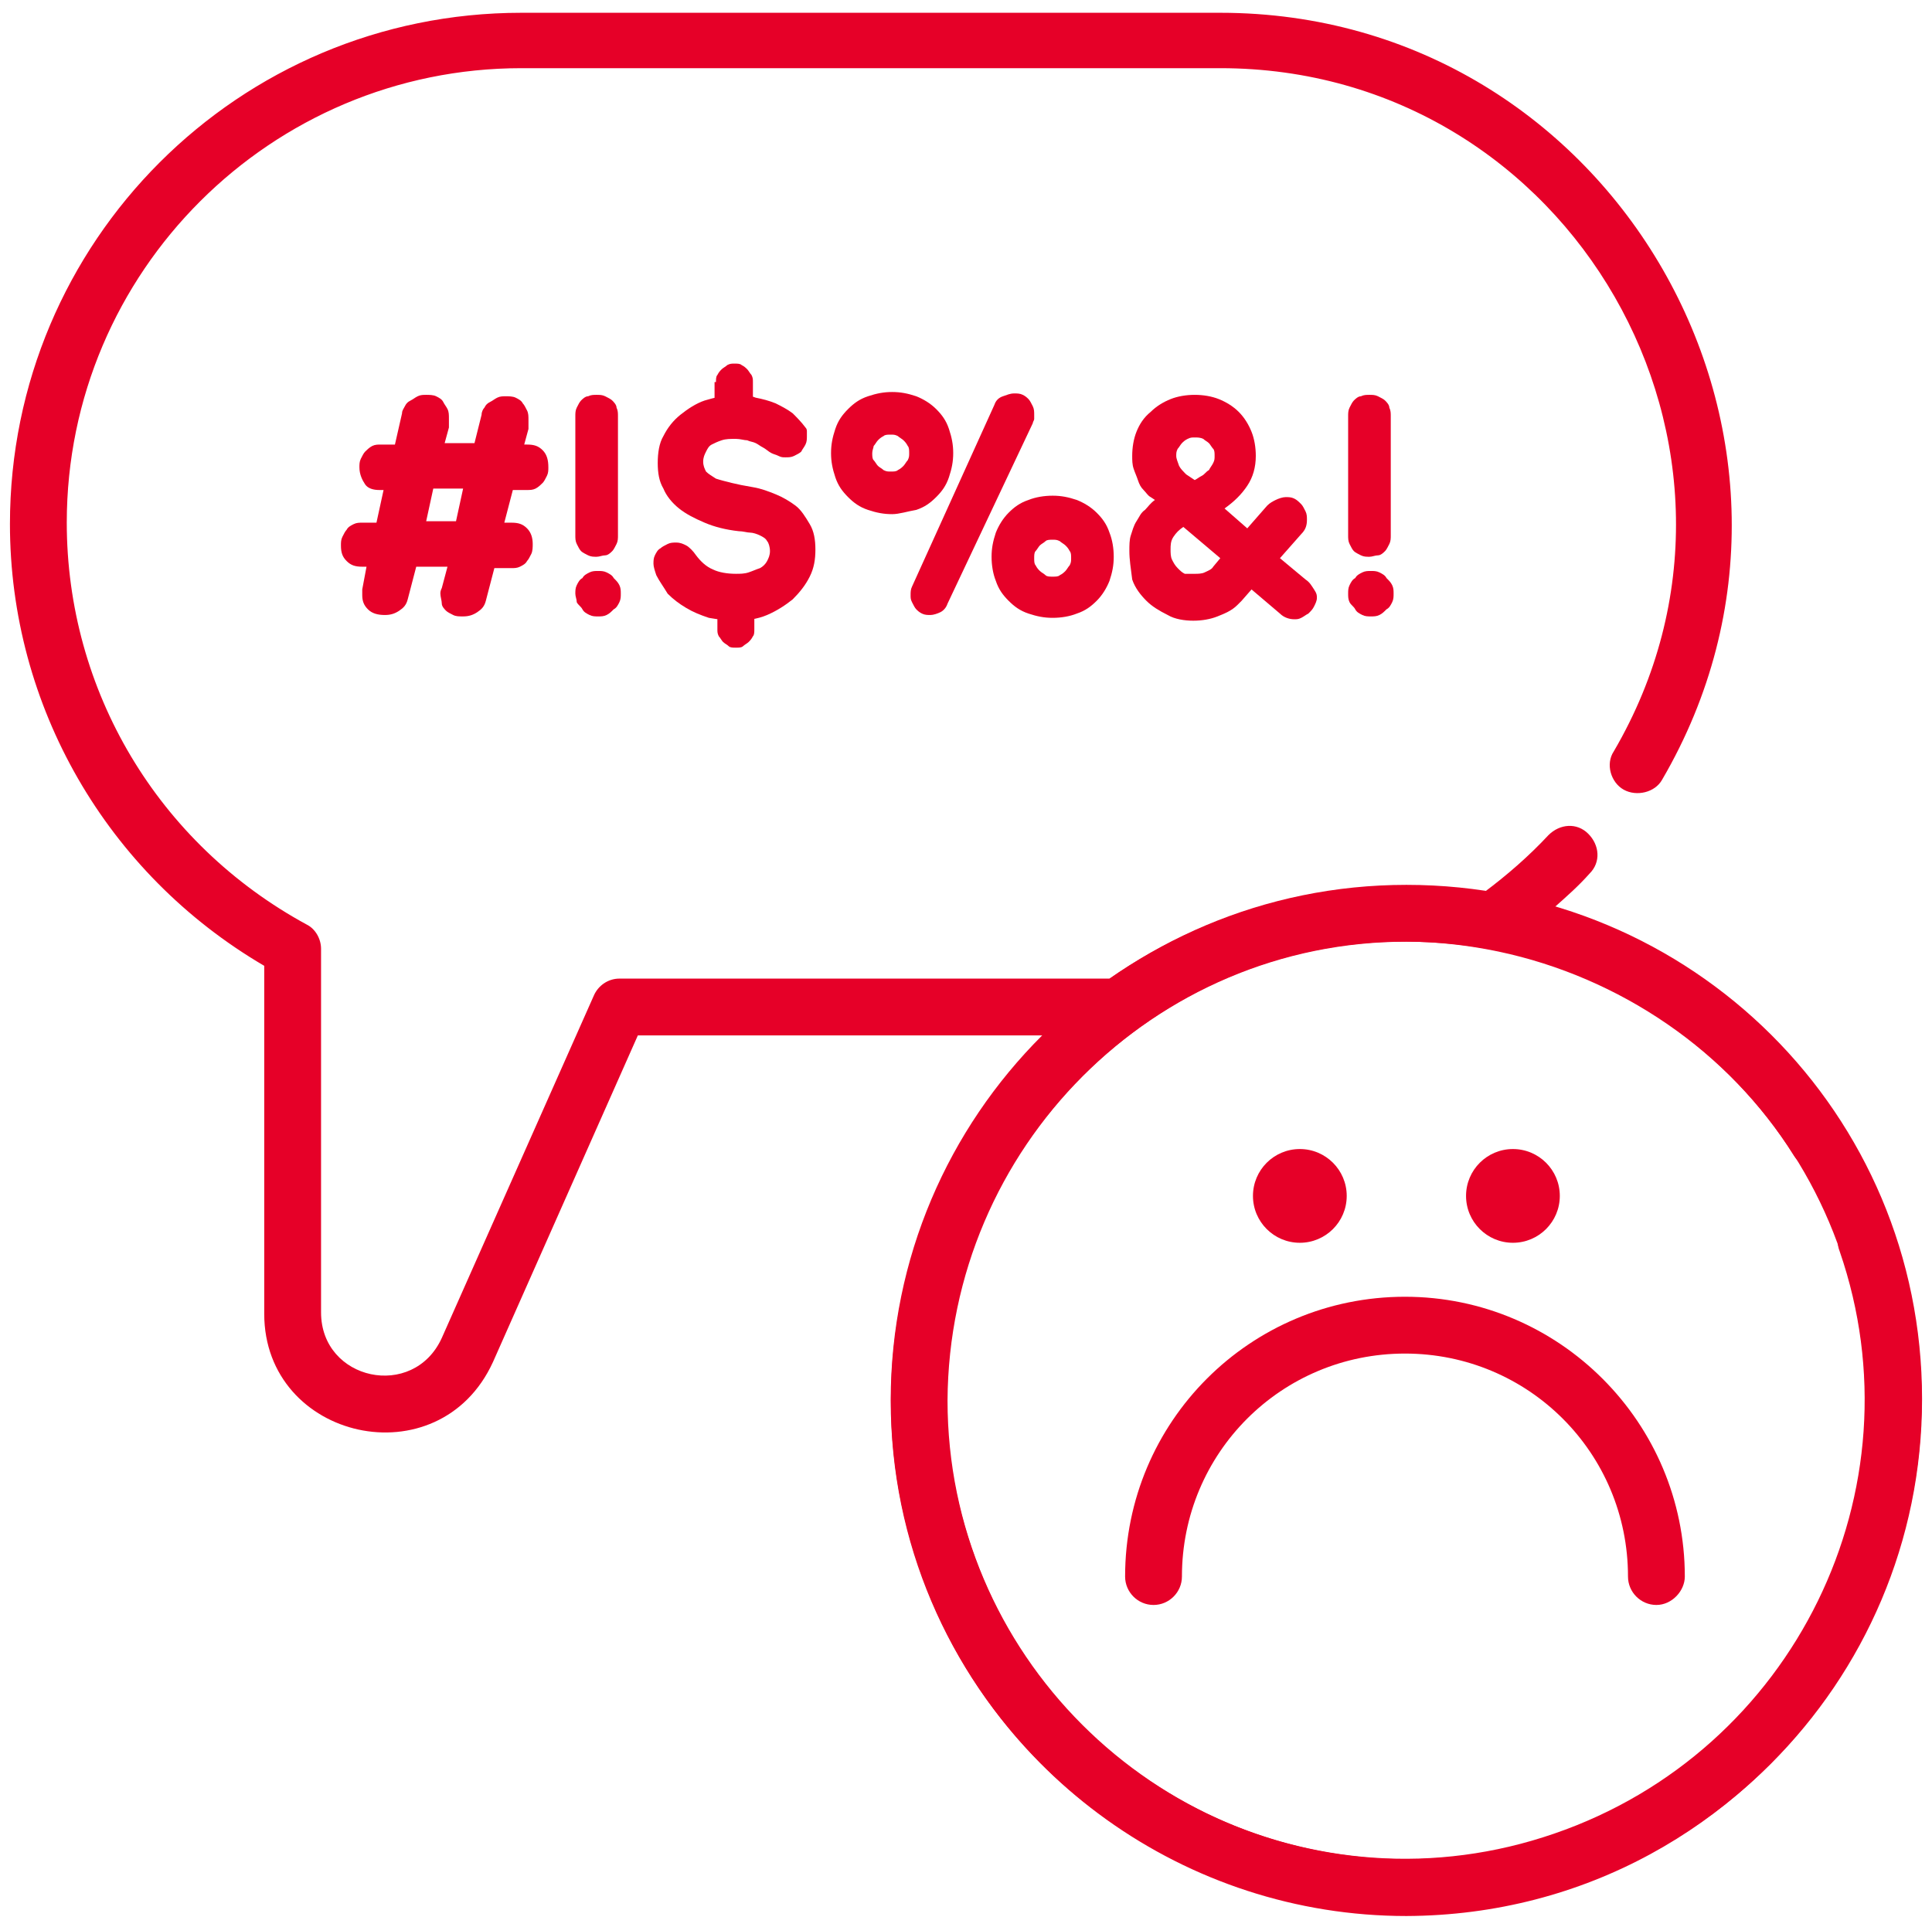 <?xml version="1.0" encoding="utf-8"?>
<!-- Generator: Adobe Illustrator 20.1.0, SVG Export Plug-In . SVG Version: 6.00 Build 0)  -->
<svg version="1.1" id="Слой_1" xmlns="http://www.w3.org/2000/svg" xmlns:xlink="http://www.w3.org/1999/xlink" x="0px" y="0px"
	 viewBox="0 0 136 135.7" style="enable-background:new 0 0 136 135.7;" xml:space="preserve">
<style type="text/css">
	.st0{fill:#E60028;}
</style>
<g>
	<g>
		<g>
			<g>
				<circle class="st0" cx="91.5" cy="84.2" r="3.3"/>
			</g>
		</g>
		<g>
			<g>
				<circle class="st0" cx="106.5" cy="84.2" r="3.3"/>
			</g>
		</g>
		<g>
			<g>
				<path class="st0" d="M118.6,111c0-10.8-8.8-19.7-19.7-19.7s-19.7,8.8-19.7,19.7c0,1.1,0.9,2,2,2s2-0.9,2-2
					c0-8.7,7-15.7,15.7-15.7s15.7,7,15.7,15.7c0,1.1,0.9,2,2,2S118.6,112,118.6,111z"/>
			</g>
		</g>
		<path class="st0" d="M133.2,86.7c-0.4-1-1.6-1.5-2.6-1.1c-1,0.4-1.5,1.5-1.1,2.5c0,0,0,0,0,0c5.8,16.8-3.2,35.2-20.1,41
			c-16.8,5.8-35.2-3.1-41-20.1C60.3,85.3,81.3,61.9,105.5,67c8.5,1.8,16.2,7,20.8,14.4c0.6,0.9,1.8,1.2,2.7,0.6
			c0.9-0.6,1.2-1.8,0.6-2.7c-4.6-7.3-11.7-12.8-20.2-15.4c0.9-0.8,1.7-1.5,2.5-2.4c0.8-0.8,0.7-2-0.1-2.8c-0.8-0.8-2-0.7-2.8,0.1
			c-1.4,1.5-2.9,2.8-4.5,4c-9.5-1.5-18.9,0.9-26.4,6.1H43.6c-0.8,0-1.5,0.5-1.8,1.2L31.1,94.2c-2,4.4-8.5,3-8.5-1.8v-2.3h0V70.5h0
			v-3.7c0-0.7-0.4-1.4-1-1.7C11.1,59.4,4.7,48.6,4.7,36.8c0-17.7,14.4-32,32-32h49.2c24.7,0,40.1,26.9,27.7,48.1
			c-0.6,0.9-0.2,2.2,0.7,2.7c0.9,0.5,2.2,0.2,2.7-0.7c13.9-23.8-3.4-54-31.1-54H36.7c-19.9,0-36,16.1-36,36
			c0,12.8,6.8,24.6,17.9,31.1v2.5h0v19.7h0v2.3c0,8.9,12.3,11.7,16.1,3.4l10.2-23h28.6c-9.8,9.7-13.4,24.2-8.8,37.5
			c5,14.6,18.8,24.5,34.3,24.5C124.3,134.8,141.4,109.6,133.2,86.7z"/>
		<g>
			<path class="st0" d="M25.8,39.9h-0.3c-0.5,0-0.8-0.1-1.1-0.4c-0.3-0.3-0.4-0.6-0.4-1.1c0-0.2,0-0.4,0.1-0.6
				c0.1-0.2,0.2-0.4,0.3-0.5c0.1-0.2,0.3-0.3,0.5-0.4c0.2-0.1,0.4-0.1,0.6-0.1h1l0.5-2.3h-0.3c-0.4,0-0.8-0.1-1-0.4
				s-0.4-0.7-0.4-1.2c0-0.2,0-0.4,0.1-0.6c0.1-0.2,0.2-0.4,0.3-0.5c0.1-0.1,0.3-0.3,0.5-0.4c0.2-0.1,0.4-0.1,0.6-0.1h1l0.5-2.2
				c0-0.2,0.1-0.3,0.2-0.5s0.2-0.3,0.4-0.4s0.3-0.2,0.5-0.3c0.2-0.1,0.4-0.1,0.6-0.1c0.2,0,0.5,0,0.7,0.1c0.2,0.1,0.4,0.2,0.5,0.4
				c0.1,0.2,0.2,0.3,0.3,0.5s0.1,0.4,0.1,0.7c0,0.1,0,0.2,0,0.3s0,0.2,0,0.3l-0.3,1.1h2.1l0.5-2c0-0.2,0.1-0.4,0.2-0.5
				c0.1-0.2,0.2-0.3,0.4-0.4s0.3-0.2,0.5-0.3c0.2-0.1,0.4-0.1,0.6-0.1c0.2,0,0.5,0,0.7,0.1c0.2,0.1,0.4,0.2,0.5,0.4
				c0.1,0.1,0.2,0.3,0.3,0.5c0.1,0.2,0.1,0.4,0.1,0.7c0,0.1,0,0.2,0,0.3c0,0.1,0,0.2,0,0.3l-0.3,1.1h0.2c0.5,0,0.8,0.1,1.1,0.4
				c0.3,0.3,0.4,0.7,0.4,1.2c0,0.2,0,0.4-0.1,0.6c-0.1,0.2-0.2,0.4-0.3,0.5c-0.1,0.1-0.3,0.3-0.5,0.4c-0.2,0.1-0.4,0.1-0.6,0.1h-1
				l-0.6,2.3H36c0.5,0,0.8,0.1,1.1,0.4c0.3,0.3,0.4,0.7,0.4,1.1c0,0.2,0,0.5-0.1,0.7c-0.1,0.2-0.2,0.4-0.3,0.5
				c-0.1,0.2-0.3,0.3-0.5,0.4c-0.2,0.1-0.4,0.1-0.6,0.1h-1.2l-0.6,2.3c-0.1,0.4-0.3,0.6-0.6,0.8c-0.3,0.2-0.6,0.3-1,0.3
				c-0.3,0-0.5,0-0.7-0.1s-0.4-0.2-0.5-0.3c-0.1-0.1-0.3-0.3-0.3-0.5S31,42,31,41.8c0-0.1,0-0.2,0.1-0.4l0.4-1.5h-2.2l-0.6,2.3
				c-0.1,0.4-0.3,0.6-0.6,0.8s-0.6,0.3-1,0.3c-0.5,0-0.9-0.1-1.2-0.4c-0.3-0.3-0.4-0.6-0.4-1c0-0.1,0-0.3,0-0.4L25.8,39.9z M30,36.7
				h2.1l0.5-2.3h-2.1L30,36.7z"/>
			<path class="st0" d="M40.5,29.3c0-0.2,0-0.4,0.1-0.6c0.1-0.2,0.2-0.4,0.3-0.5c0.1-0.1,0.3-0.3,0.5-0.3c0.2-0.1,0.4-0.1,0.6-0.1
				c0.2,0,0.4,0,0.6,0.1c0.2,0.1,0.4,0.2,0.5,0.3s0.3,0.3,0.3,0.5c0.1,0.2,0.1,0.4,0.1,0.6v8.4c0,0.2,0,0.4-0.1,0.6
				c-0.1,0.2-0.2,0.4-0.3,0.5s-0.3,0.3-0.5,0.3s-0.4,0.1-0.6,0.1s-0.4,0-0.6-0.1c-0.2-0.1-0.4-0.2-0.5-0.3s-0.2-0.3-0.3-0.5
				c-0.1-0.2-0.1-0.4-0.1-0.6V29.3z M40.5,41.8c0-0.2,0-0.4,0.1-0.6c0.1-0.2,0.2-0.4,0.4-0.5c0.1-0.2,0.3-0.3,0.5-0.4
				s0.4-0.1,0.6-0.1s0.4,0,0.6,0.1s0.4,0.2,0.5,0.4c0.2,0.2,0.3,0.3,0.4,0.5c0.1,0.2,0.1,0.4,0.1,0.6c0,0.2,0,0.4-0.1,0.6
				c-0.1,0.2-0.2,0.4-0.4,0.5c-0.2,0.2-0.3,0.3-0.5,0.4s-0.4,0.1-0.6,0.1s-0.4,0-0.6-0.1s-0.4-0.2-0.5-0.4c-0.1-0.2-0.3-0.3-0.4-0.5
				C40.6,42.2,40.5,42,40.5,41.8z"/>
			<path class="st0" d="M46.2,40.5c-0.1-0.3-0.2-0.6-0.2-0.8c0-0.2,0-0.4,0.1-0.6c0.1-0.2,0.2-0.4,0.4-0.5c0.1-0.1,0.3-0.2,0.5-0.3
				c0.2-0.1,0.4-0.1,0.6-0.1c0.3,0,0.5,0.1,0.7,0.2s0.5,0.4,0.7,0.7c0.3,0.4,0.7,0.8,1.2,1c0.4,0.2,1,0.3,1.6,0.3
				c0.3,0,0.6,0,0.9-0.1s0.5-0.2,0.8-0.3c0.2-0.1,0.4-0.3,0.5-0.5c0.1-0.2,0.2-0.4,0.2-0.7c0-0.3-0.1-0.6-0.2-0.7
				c-0.1-0.2-0.3-0.3-0.5-0.4s-0.5-0.2-0.7-0.2s-0.5-0.1-0.8-0.1c-0.9-0.1-1.7-0.3-2.4-0.6c-0.7-0.3-1.3-0.6-1.8-1
				c-0.5-0.4-0.9-0.9-1.1-1.4c-0.3-0.5-0.4-1.1-0.4-1.8c0-0.7,0.1-1.4,0.4-1.9c0.3-0.6,0.7-1.1,1.2-1.5s1.1-0.8,1.7-1
				c0.7-0.2,1.4-0.4,2.1-0.4c0.5,0,1,0,1.5,0.2c0.5,0.1,0.9,0.2,1.4,0.4c0.4,0.2,0.8,0.4,1.2,0.7c0.3,0.3,0.6,0.6,0.9,1
				c0.1,0.1,0.1,0.2,0.1,0.3s0,0.2,0,0.3c0,0.2,0,0.4-0.1,0.6c-0.1,0.2-0.2,0.3-0.3,0.5c-0.1,0.1-0.3,0.2-0.5,0.3
				c-0.2,0.1-0.4,0.1-0.6,0.1c-0.2,0-0.3,0-0.5-0.1s-0.3-0.1-0.5-0.2c-0.2-0.1-0.4-0.3-0.6-0.4c-0.2-0.1-0.3-0.2-0.5-0.3
				c-0.2-0.1-0.4-0.1-0.6-0.2c-0.2,0-0.5-0.1-0.8-0.1c-0.4,0-0.7,0-1,0.1c-0.3,0.1-0.5,0.2-0.7,0.3s-0.3,0.3-0.4,0.5
				c-0.1,0.2-0.2,0.4-0.2,0.7c0,0.3,0.1,0.5,0.2,0.7c0.2,0.2,0.4,0.3,0.7,0.5c0.3,0.1,0.7,0.2,1.1,0.3c0.4,0.1,0.9,0.2,1.5,0.3
				c0.6,0.1,1.1,0.3,1.6,0.5c0.5,0.2,1,0.5,1.4,0.8c0.4,0.3,0.7,0.8,1,1.3c0.3,0.5,0.4,1.1,0.4,1.8c0,0.7-0.1,1.3-0.4,1.9
				c-0.3,0.6-0.7,1.1-1.2,1.6c-0.5,0.4-1.1,0.8-1.8,1.1c-0.7,0.3-1.5,0.4-2.3,0.4c-0.6,0-1.2-0.1-1.8-0.2c-0.6-0.2-1.1-0.4-1.6-0.7
				c-0.5-0.3-0.9-0.6-1.3-1C46.7,41.3,46.4,40.9,46.2,40.5z M50.4,26.9c0-0.2,0-0.4,0.1-0.5c0.1-0.2,0.2-0.3,0.3-0.4
				c0.1-0.1,0.3-0.2,0.4-0.3c0.2-0.1,0.3-0.1,0.5-0.1c0.2,0,0.4,0,0.5,0.1c0.2,0.1,0.3,0.2,0.4,0.3c0.1,0.1,0.2,0.3,0.3,0.4
				c0.1,0.2,0.1,0.3,0.1,0.5v1.6h-2.7V26.9z M50.4,42.5h2.7v1.8c0,0.2,0,0.4-0.1,0.5c-0.1,0.2-0.2,0.3-0.3,0.4
				c-0.1,0.1-0.3,0.2-0.4,0.3s-0.3,0.1-0.5,0.1c-0.2,0-0.4,0-0.5-0.1s-0.3-0.2-0.4-0.3c-0.1-0.1-0.2-0.3-0.3-0.4
				c-0.1-0.2-0.1-0.3-0.1-0.5V42.5z"/>
			<path class="st0" d="M62.8,36.2c-0.6,0-1.1-0.1-1.7-0.3s-1-0.5-1.4-0.9c-0.4-0.4-0.7-0.8-0.9-1.4s-0.3-1.1-0.3-1.7
				c0-0.6,0.1-1.1,0.3-1.7s0.5-1,0.9-1.4c0.4-0.4,0.8-0.7,1.4-0.9s1.1-0.3,1.7-0.3s1.1,0.1,1.7,0.3c0.5,0.2,1,0.5,1.4,0.9
				c0.4,0.4,0.7,0.8,0.9,1.4s0.3,1.1,0.3,1.7c0,0.6-0.1,1.1-0.3,1.7s-0.5,1-0.9,1.4c-0.4,0.4-0.8,0.7-1.4,0.9
				C63.9,36,63.3,36.2,62.8,36.2z M61.4,31.9c0,0.2,0,0.4,0.1,0.5s0.2,0.3,0.3,0.4c0.1,0.1,0.3,0.2,0.4,0.3c0.2,0.1,0.3,0.1,0.5,0.1
				c0.2,0,0.4,0,0.5-0.1c0.2-0.1,0.3-0.2,0.4-0.3c0.1-0.1,0.2-0.3,0.3-0.4c0.1-0.2,0.1-0.3,0.1-0.5c0-0.2,0-0.4-0.1-0.5
				c-0.1-0.2-0.2-0.3-0.3-0.4c-0.1-0.1-0.3-0.2-0.4-0.3c-0.2-0.1-0.3-0.1-0.5-0.1c-0.2,0-0.4,0-0.5,0.1c-0.2,0.1-0.3,0.2-0.4,0.3
				c-0.1,0.1-0.2,0.3-0.3,0.4C61.5,31.5,61.4,31.7,61.4,31.9z M70,28.5c0.1-0.3,0.3-0.5,0.6-0.6s0.5-0.2,0.8-0.2
				c0.2,0,0.4,0,0.6,0.1c0.2,0.1,0.3,0.2,0.4,0.3c0.1,0.1,0.2,0.3,0.3,0.5c0.1,0.2,0.1,0.4,0.1,0.6c0,0.1,0,0.2,0,0.3
				c0,0.1-0.1,0.2-0.1,0.3l-6,12.7c-0.1,0.3-0.3,0.5-0.5,0.6c-0.2,0.1-0.5,0.2-0.7,0.2c-0.2,0-0.4,0-0.6-0.1s-0.3-0.2-0.4-0.3
				c-0.1-0.1-0.2-0.3-0.3-0.5c-0.1-0.2-0.1-0.3-0.1-0.5c0-0.2,0-0.4,0.1-0.6L70,28.5z M74.1,43.5c-0.6,0-1.1-0.1-1.7-0.3
				s-1-0.5-1.4-0.9c-0.4-0.4-0.7-0.8-0.9-1.4c-0.2-0.5-0.3-1.1-0.3-1.7c0-0.6,0.1-1.1,0.3-1.7c0.2-0.5,0.5-1,0.9-1.4
				c0.4-0.4,0.8-0.7,1.4-0.9c0.5-0.2,1.1-0.3,1.7-0.3c0.6,0,1.1,0.1,1.7,0.3c0.5,0.2,1,0.5,1.4,0.9c0.4,0.4,0.7,0.8,0.9,1.4
				c0.2,0.5,0.3,1.1,0.3,1.7c0,0.6-0.1,1.1-0.3,1.7c-0.2,0.5-0.5,1-0.9,1.4c-0.4,0.4-0.8,0.7-1.4,0.9C75.3,43.4,74.7,43.5,74.1,43.5
				z M72.8,39.3c0,0.2,0,0.4,0.1,0.5c0.1,0.2,0.2,0.3,0.3,0.4c0.1,0.1,0.3,0.2,0.4,0.3s0.3,0.1,0.5,0.1c0.2,0,0.4,0,0.5-0.1
				c0.2-0.1,0.3-0.2,0.4-0.3s0.2-0.3,0.3-0.4c0.1-0.2,0.1-0.3,0.1-0.5c0-0.2,0-0.4-0.1-0.5c-0.1-0.2-0.2-0.3-0.3-0.4
				s-0.3-0.2-0.4-0.3c-0.2-0.1-0.3-0.1-0.5-0.1c-0.2,0-0.4,0-0.5,0.1s-0.3,0.2-0.4,0.3c-0.1,0.1-0.2,0.3-0.3,0.4
				C72.8,38.9,72.8,39.1,72.8,39.3z"/>
			<path class="st0" d="M79.5,38.8c0-0.4,0-0.8,0.1-1.1c0.1-0.3,0.2-0.7,0.4-1c0.2-0.3,0.3-0.6,0.6-0.8c0.2-0.2,0.4-0.5,0.7-0.7
				L81,35c-0.2-0.1-0.3-0.3-0.5-0.5c-0.2-0.2-0.3-0.4-0.4-0.7c-0.1-0.3-0.2-0.5-0.3-0.8c-0.1-0.3-0.1-0.6-0.1-0.9
				c0-0.6,0.1-1.2,0.3-1.7s0.5-1,1-1.4c0.4-0.4,0.9-0.7,1.4-0.9c0.5-0.2,1.1-0.3,1.7-0.3c0.6,0,1.2,0.1,1.7,0.3
				c0.5,0.2,1,0.5,1.4,0.9c0.4,0.4,0.7,0.9,0.9,1.4c0.2,0.5,0.3,1.1,0.3,1.7c0,0.8-0.2,1.5-0.6,2.1s-0.9,1.1-1.6,1.6l1.6,1.4
				l1.4-1.6c0.2-0.2,0.4-0.3,0.6-0.4c0.2-0.1,0.5-0.2,0.7-0.2c0.2,0,0.4,0,0.6,0.1c0.2,0.1,0.3,0.2,0.5,0.4c0.1,0.1,0.2,0.3,0.3,0.5
				c0.1,0.2,0.1,0.4,0.1,0.6c0,0.4-0.1,0.7-0.4,1l-1.5,1.7l1.8,1.5c0.3,0.2,0.4,0.4,0.6,0.7s0.2,0.4,0.2,0.6c0,0.2-0.1,0.4-0.2,0.6
				c-0.1,0.2-0.2,0.3-0.4,0.5c-0.2,0.1-0.3,0.2-0.5,0.3c-0.2,0.1-0.3,0.1-0.5,0.1c-0.3,0-0.7-0.1-1-0.4l-2-1.7l-0.7,0.8
				c-0.1,0.1-0.2,0.2-0.3,0.3c-0.4,0.4-0.9,0.6-1.4,0.8c-0.5,0.2-1.1,0.3-1.7,0.3c-0.6,0-1.3-0.1-1.8-0.4c-0.6-0.3-1.1-0.6-1.5-1
				c-0.4-0.4-0.8-0.9-1-1.5C79.6,40,79.5,39.4,79.5,38.8z M84.1,40.4c0.2,0,0.5,0,0.7-0.1c0.2-0.1,0.5-0.2,0.6-0.4l0.5-0.6l-2.6-2.2
				c-0.3,0.2-0.5,0.4-0.7,0.7c-0.2,0.3-0.2,0.6-0.2,0.9c0,0.2,0,0.5,0.1,0.7c0.1,0.2,0.2,0.4,0.4,0.6c0.2,0.2,0.3,0.3,0.5,0.4
				C83.6,40.4,83.9,40.4,84.1,40.4z M84.1,33.8c0.2-0.1,0.3-0.2,0.5-0.3c0.2-0.1,0.3-0.3,0.5-0.4c0.1-0.2,0.2-0.3,0.3-0.5
				c0.1-0.2,0.1-0.3,0.1-0.5c0-0.2,0-0.4-0.1-0.5s-0.2-0.3-0.3-0.4c-0.1-0.1-0.3-0.2-0.4-0.3c-0.2-0.1-0.4-0.1-0.6-0.1
				c-0.2,0-0.3,0-0.5,0.1c-0.2,0.1-0.3,0.2-0.4,0.3c-0.1,0.1-0.2,0.3-0.3,0.4c-0.1,0.2-0.1,0.3-0.1,0.5c0,0.2,0.1,0.4,0.2,0.7
				c0.1,0.2,0.3,0.4,0.4,0.5l0.1,0.1L84.1,33.8z"/>
			<path class="st0" d="M94.9,29.3c0-0.2,0-0.4,0.1-0.6c0.1-0.2,0.2-0.4,0.3-0.5s0.3-0.3,0.5-0.3c0.2-0.1,0.4-0.1,0.6-0.1
				c0.2,0,0.4,0,0.6,0.1c0.2,0.1,0.4,0.2,0.5,0.3s0.3,0.3,0.3,0.5c0.1,0.2,0.1,0.4,0.1,0.6v8.4c0,0.2,0,0.4-0.1,0.6
				c-0.1,0.2-0.2,0.4-0.3,0.5s-0.3,0.3-0.5,0.3s-0.4,0.1-0.6,0.1s-0.4,0-0.6-0.1s-0.4-0.2-0.5-0.3s-0.2-0.3-0.3-0.5
				c-0.1-0.2-0.1-0.4-0.1-0.6V29.3z M94.9,41.8c0-0.2,0-0.4,0.1-0.6c0.1-0.2,0.2-0.4,0.4-0.5c0.1-0.2,0.3-0.3,0.5-0.4
				s0.4-0.1,0.6-0.1s0.4,0,0.6,0.1s0.4,0.2,0.5,0.4c0.2,0.2,0.3,0.3,0.4,0.5c0.1,0.2,0.1,0.4,0.1,0.6c0,0.2,0,0.4-0.1,0.6
				c-0.1,0.2-0.2,0.4-0.4,0.5c-0.2,0.2-0.3,0.3-0.5,0.4s-0.4,0.1-0.6,0.1s-0.4,0-0.6-0.1s-0.4-0.2-0.5-0.4c-0.1-0.2-0.3-0.3-0.4-0.5
				C94.9,42.2,94.9,42,94.9,41.8z"/>
		</g>
	</g>
	<path class="st0" d="M99,66.3c17.8,0,32.3,14.5,32.3,32.3c0,17.8-14.5,32.3-32.3,32.3c-17.8,0-32.3-14.5-32.3-32.3
		C66.8,80.8,81.2,66.3,99,66.3 M99,62.3c-20,0-36.3,16.2-36.3,36.3S79,134.8,99,134.8c20,0,36.3-16.2,36.3-36.3S119.1,62.3,99,62.3
		L99,62.3z"/>
</g>
</svg>
